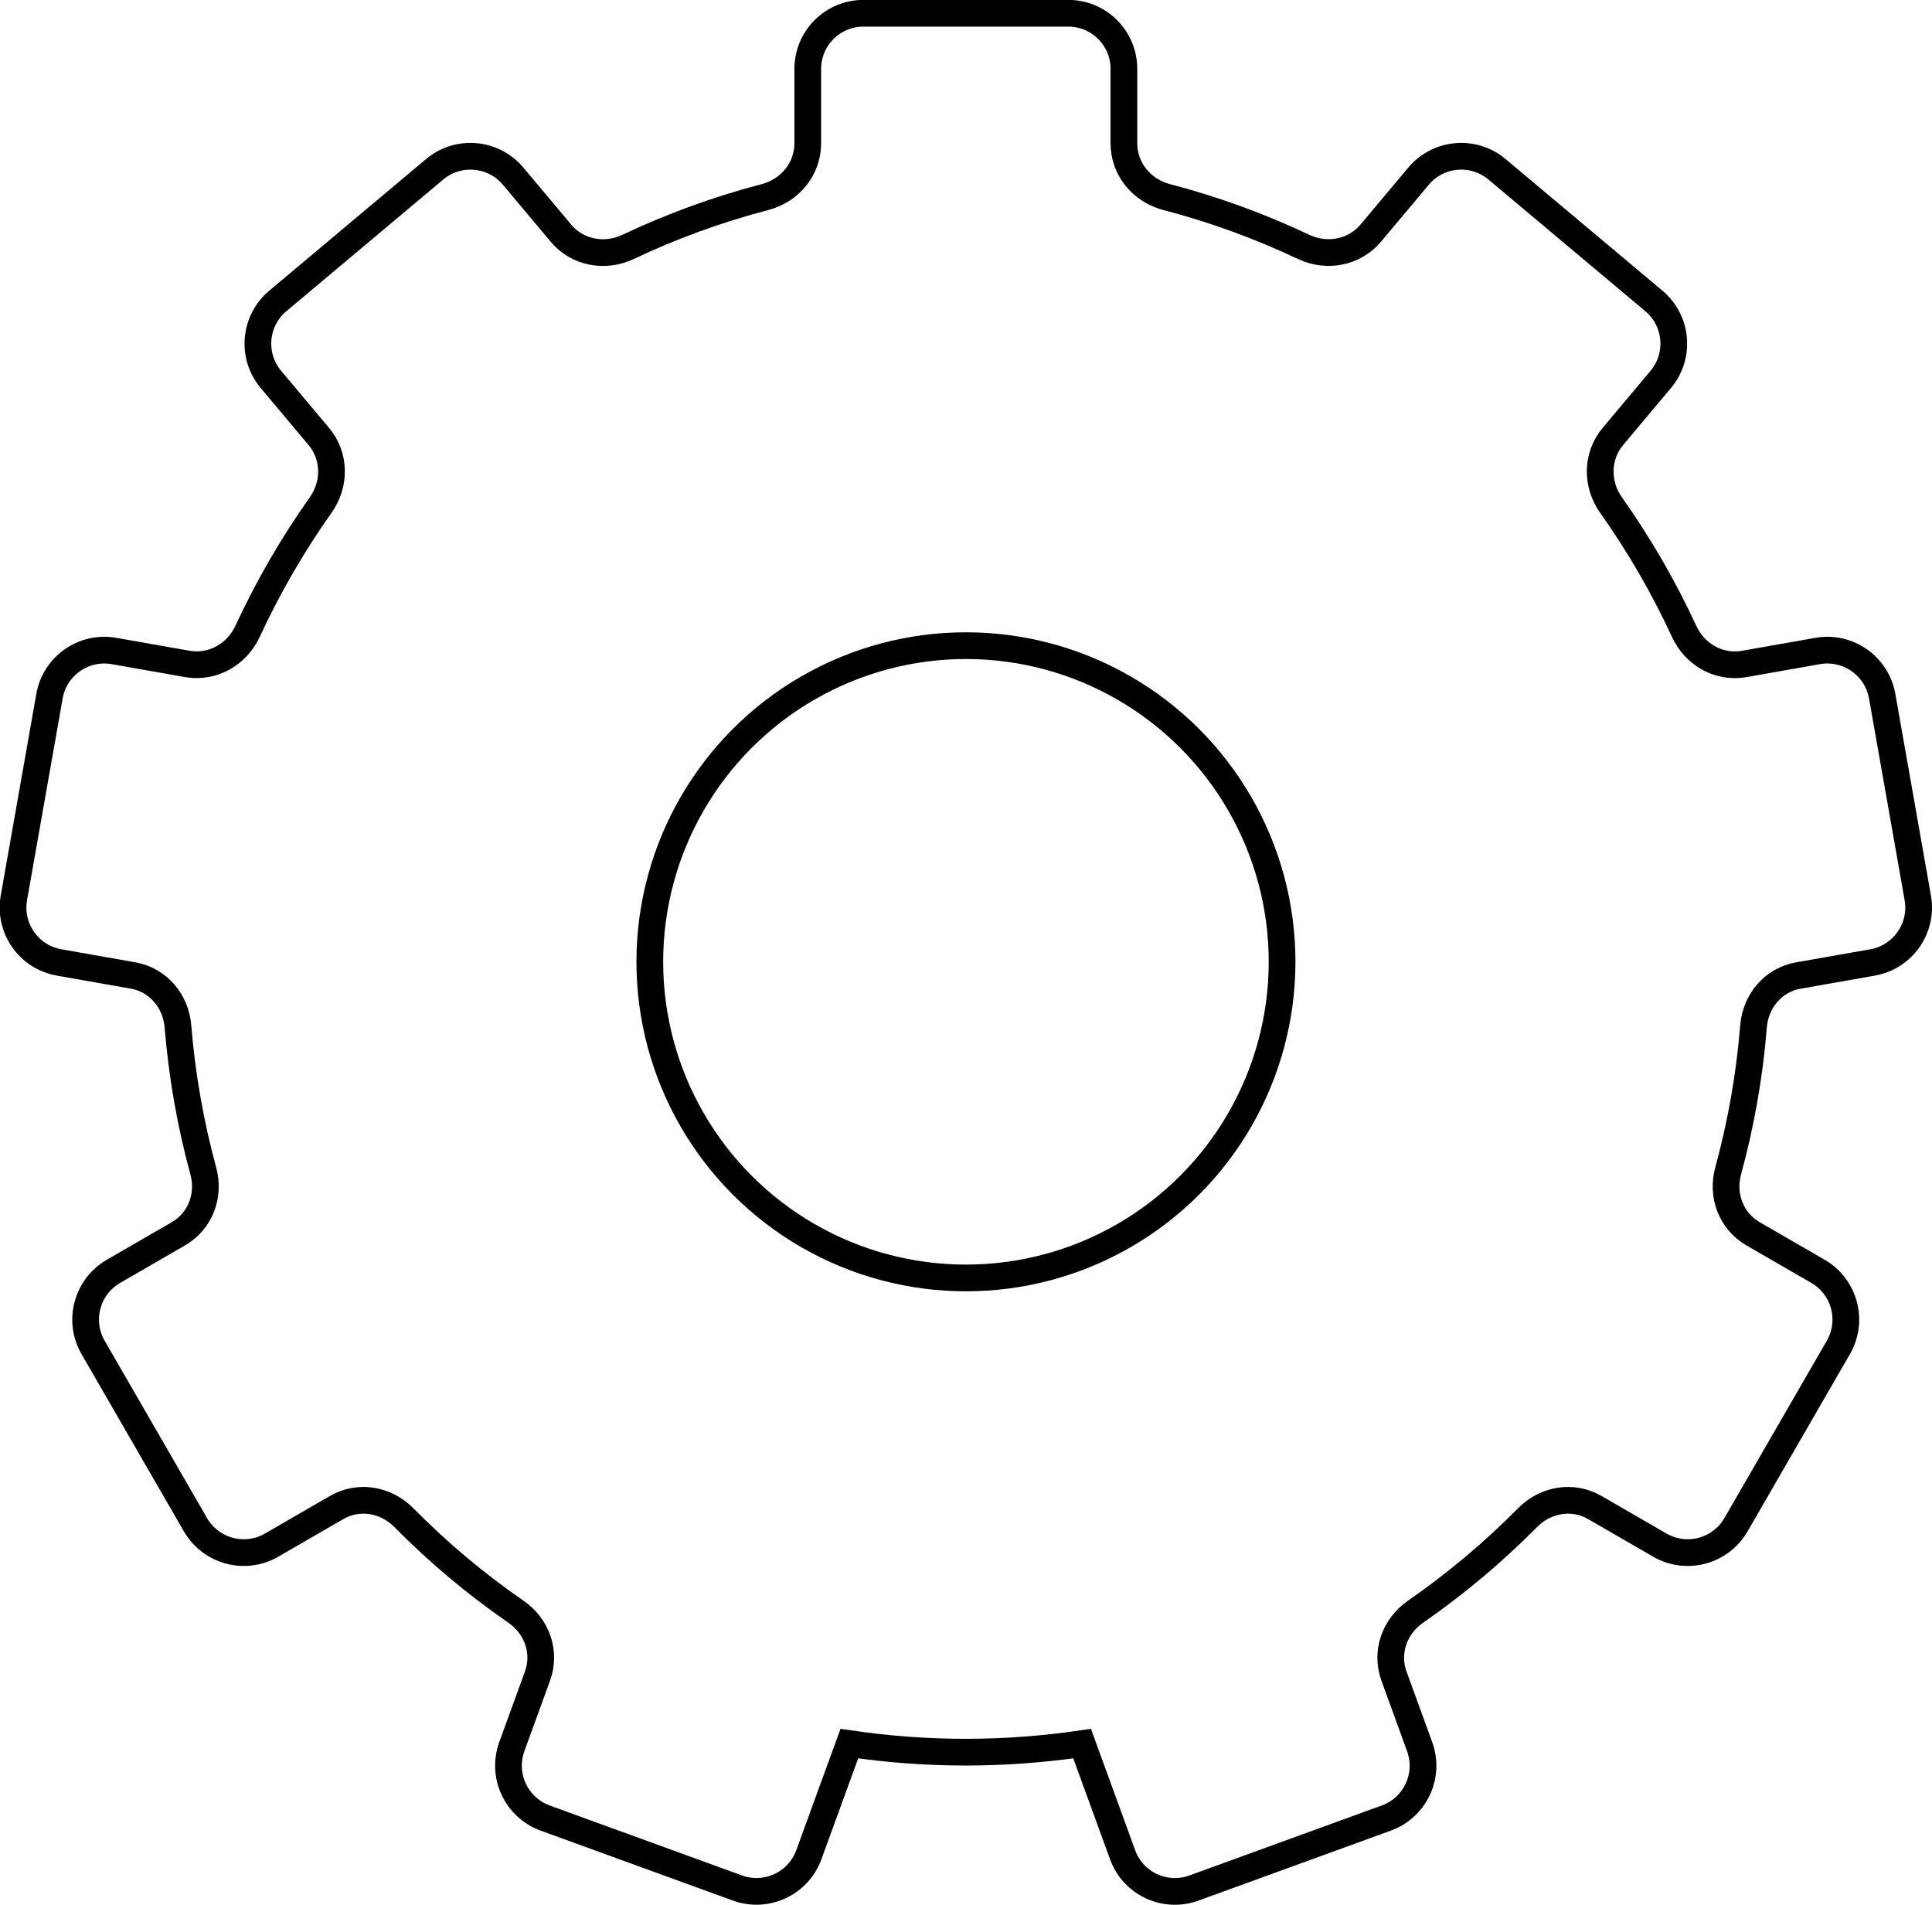 <?xml version="1.0" encoding="UTF-8"?><svg id="Layer_1" xmlns="http://www.w3.org/2000/svg" viewBox="0 0 18.077 17.822"><circle cx="9.038" cy="8.999" r="2.958" style="fill:none; stroke:#000; stroke-miterlimit:10; stroke-width:.25px;"/><path d="M16.829,9.127l.692-.122c.283-.05.473-.32.423-.604l-.333-1.887c-.05-.283-.32-.473-.604-.423l-.686.121c-.237.042-.464-.087-.564-.306-.192-.416-.421-.81-.683-1.18-.139-.196-.137-.458.017-.642l.448-.534c.185-.22.156-.549-.064-.734l-1.468-1.232c-.22-.185-.549-.156-.734.064l-.447.533c-.155.184-.412.231-.629.129-.408-.193-.836-.35-1.281-.466-.233-.061-.4-.262-.4-.503v-.696c0-.288-.233-.521-.521-.521h-1.916c-.288,0-.521.233-.521.521v.696c0,.24-.167.442-.4.503-.445.116-.873.273-1.281.466-.217.103-.474.056-.629-.129l-.447-.533c-.185-.22-.514-.249-.734-.064l-1.468,1.232c-.22.185-.249.514-.064.734l.448.534c.155.184.156.446.017.642-.262.37-.491.765-.683,1.18-.101.218-.328.347-.564.306l-.686-.121c-.283-.05-.554.139-.604.423l-.333,1.887c-.05.283.139.554.423.604l.692.122c.234.041.401.239.42.476.038.464.118.916.237,1.352.063.23-.027.47-.233.589l-.607.351c-.249.144-.335.463-.191.712l.958,1.659c.144.249.463.335.712.191l.609-.352c.206-.119.459-.076.627.093.322.326.674.622,1.052.883.195.135.282.377.2.601l-.24.66c-.098.27.041.569.311.668l1.8.655c.27.098.569-.041.668-.311l.379-1.04c.355.052.719.08,1.089.08s.733-.028,1.089-.08l.379,1.04c.098.27.397.41.668.311l1.8-.655c.27-.098.41-.397.311-.668l-.24-.66c-.081-.223.005-.465.2-.601.378-.262.73-.558,1.052-.883.167-.169.421-.212.627-.093l.609.352c.249.144.568.058.712-.191l.958-1.659c.144-.249.058-.568-.191-.712l-.607-.351c-.206-.119-.296-.359-.233-.589.119-.436.2-.888.237-1.352.019-.237.186-.435.42-.476Z" style="fill:none; stroke:#000; stroke-miterlimit:10; stroke-width:.25px;"/></svg>